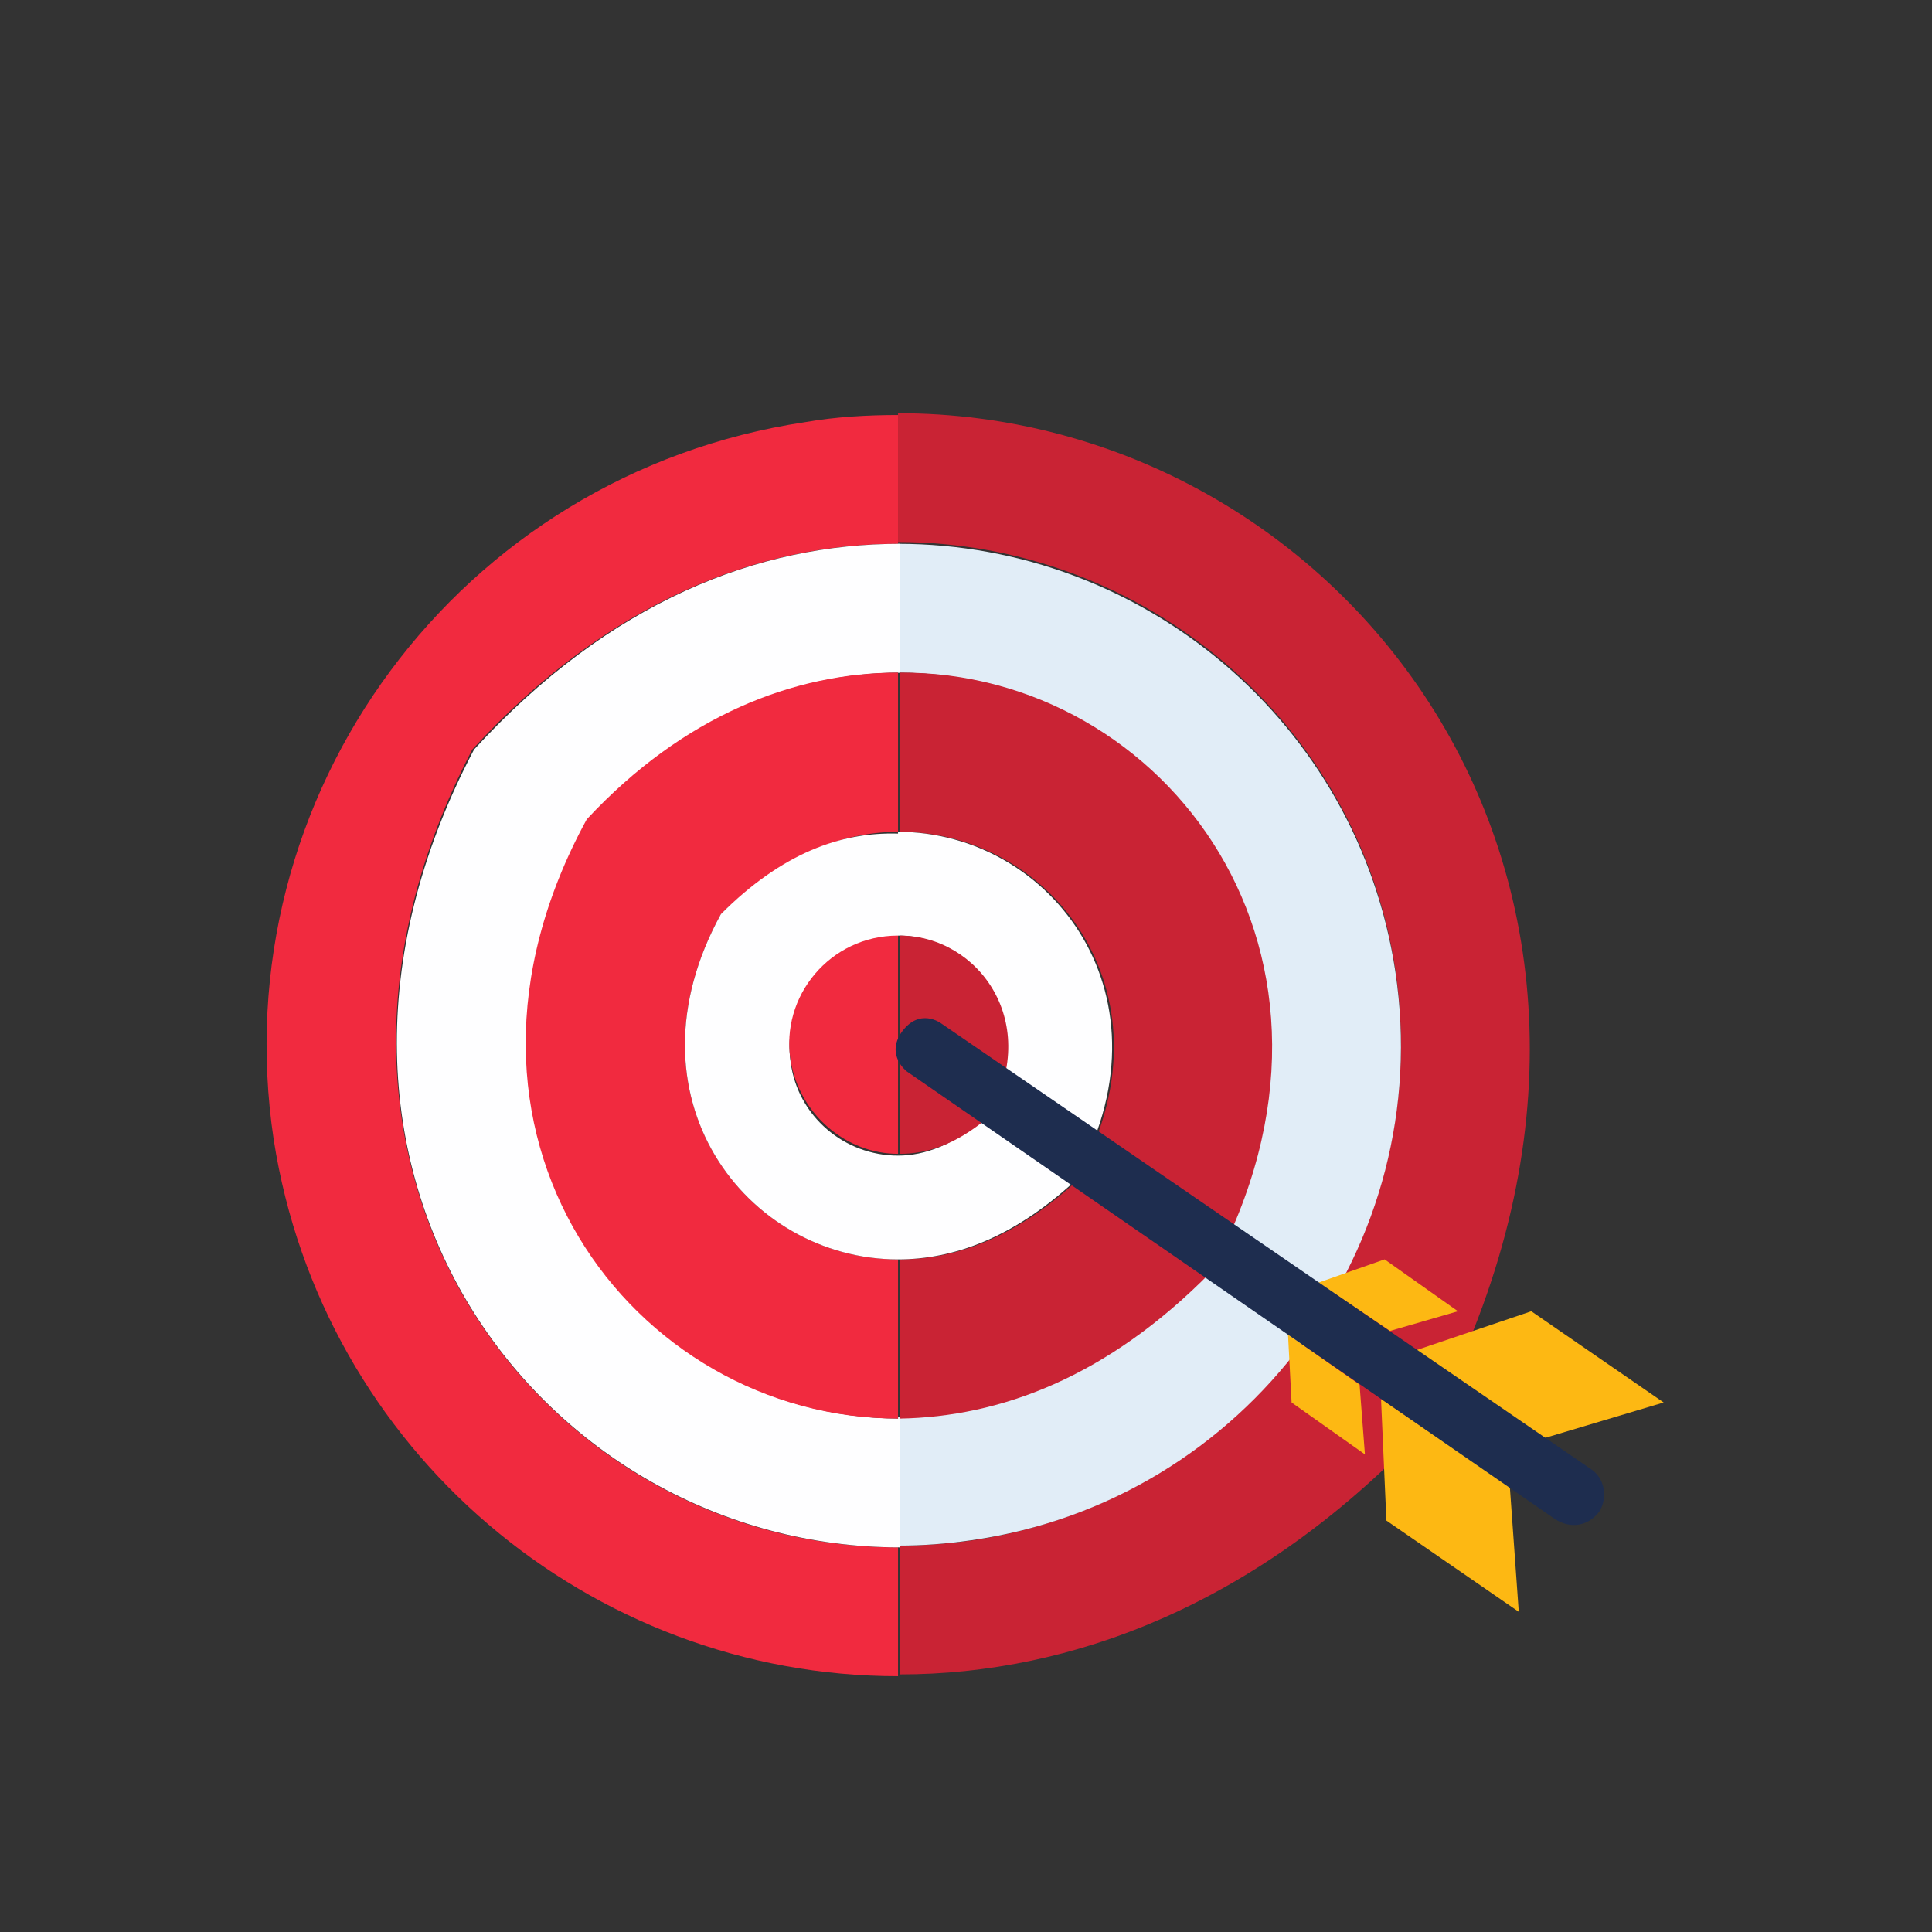 <?xml version="1.0" standalone="no"?><!DOCTYPE svg PUBLIC "-//W3C//DTD SVG 1.1//EN" "http://www.w3.org/Graphics/SVG/1.1/DTD/svg11.dtd"><svg class="icon" width="200px" height="200.00px" viewBox="0 0 1024 1024" version="1.1" xmlns="http://www.w3.org/2000/svg"><rect x="0" y="0" width="1024" height="1024" fill="#333333" stroke="none"/><path d="M763.259 744.296C903.585 465.541 711.111 219.022 475.97 219.022v68.267c129.896 0 243.674 94.815 263.585 226.607 21.807 145.067-78.696 280.652-223.763 302.459-13.274 1.896-26.548 2.844-38.874 2.844v68.267c91.022 0 188.681-36.978 274.963-127.052 3.793-4.741 8.533-10.43 11.378-16.119z" fill="#C92334" /><path d="M475.97 820.148c-187.733 0-342.281-199.111-225.659-422.874 72.059-78.696 151.704-109.037 225.659-109.037v-68.267c-16.119 0-33.185 0.948-49.304 3.793-182.993 27.496-309.096 197.215-281.6 380.207 25.6 164.978 167.822 284.444 330.904 284.444v-68.267z" fill="#F12A3F" /><path d="M475.97 356.504c141.274 0 256 150.756 164.978 317.63-54.993 55.941-111.881 76.8-164.978 76.8v68.267c13.274 0 25.6-0.948 38.874-2.844 146.015-20.859 246.519-156.444 224.711-301.511-19.911-131.793-133.689-226.607-263.585-226.607v68.267z" fill="#E1EDF7" /><path d="M251.259 397.274c-117.57 223.763 36.978 422.874 225.659 422.874v-68.267c-140.326 0-256-149.807-164.978-317.63 51.2-54.993 110.933-77.748 164.978-77.748v-68.267c-74.904 0-153.6 30.341-225.659 109.037z" fill="#FEFEFF" /><path d="M475.97 667.496c-80.593 0-146.963-86.281-93.867-182.993 32.237-31.289 64.474-43.615 93.867-43.615v-84.385c-54.993 0-113.778 22.756-164.978 77.748-91.022 166.874 24.652 317.63 164.978 317.63v-84.385z" fill="#F12A3F" /><path d="M641.896 674.133c91.022-167.822-24.652-318.578-164.978-317.63v84.385c81.541 0 148.859 88.178 92.919 185.837-32.237 29.393-63.526 40.77-92.919 40.77v84.385c53.096-0.948 109.985-21.807 164.978-77.748z" fill="#C92334" /><path d="M475.97 495.881c41.719 0 76.8 45.511 46.459 96.711-17.067 14.222-32.237 19.911-46.459 19.911v54.993c29.393 0 60.681-11.378 92.919-40.77 55.941-97.659-11.378-185.837-92.919-185.837v54.993zM382.104 484.504c-53.096 96.711 13.274 182.993 93.867 182.993v-54.993c-28.444 0-53.096-20.859-56.889-49.304-4.741-31.289 17.067-60.681 48.356-65.422 2.844 0 5.689-0.948 8.533-0.948v-54.993c-30.341-0.948-61.63 10.43-93.867 42.667z" fill="#FEFEFF" /><path d="M419.081 562.252c4.741 28.444 29.393 49.304 56.889 49.304V495.881c-36.03 0-62.578 32.237-56.889 66.37z" fill="#F12A3F" /><path d="M523.378 592.593c29.393-50.252-4.741-96.711-46.459-96.711v115.674c14.222 0 29.393-4.741 46.459-18.963z" fill="#C92334" /><path d="M772.741 694.993l-38.874-27.496-35.081 12.326 37.926 25.6zM881.778 743.348l-70.163-48.356-61.63 20.859 68.267 46.459zM804.978 854.281L734.815 805.926l-2.844-64.474 68.267 46.459zM723.437 770.844l-38.874-27.496-1.896-36.03 37.926 26.548z" fill="#FDB813" /><path d="M847.644 801.185c4.741-7.585 2.844-18.015-4.741-22.756L498.726 542.341s-11.378-8.533-20.859 4.741c-8.533 12.326 2.844 20.859 2.844 20.859l343.23 237.037c8.533 5.689 18.015 3.793 23.704-3.793z" fill="#1E2D4F" /></svg>
